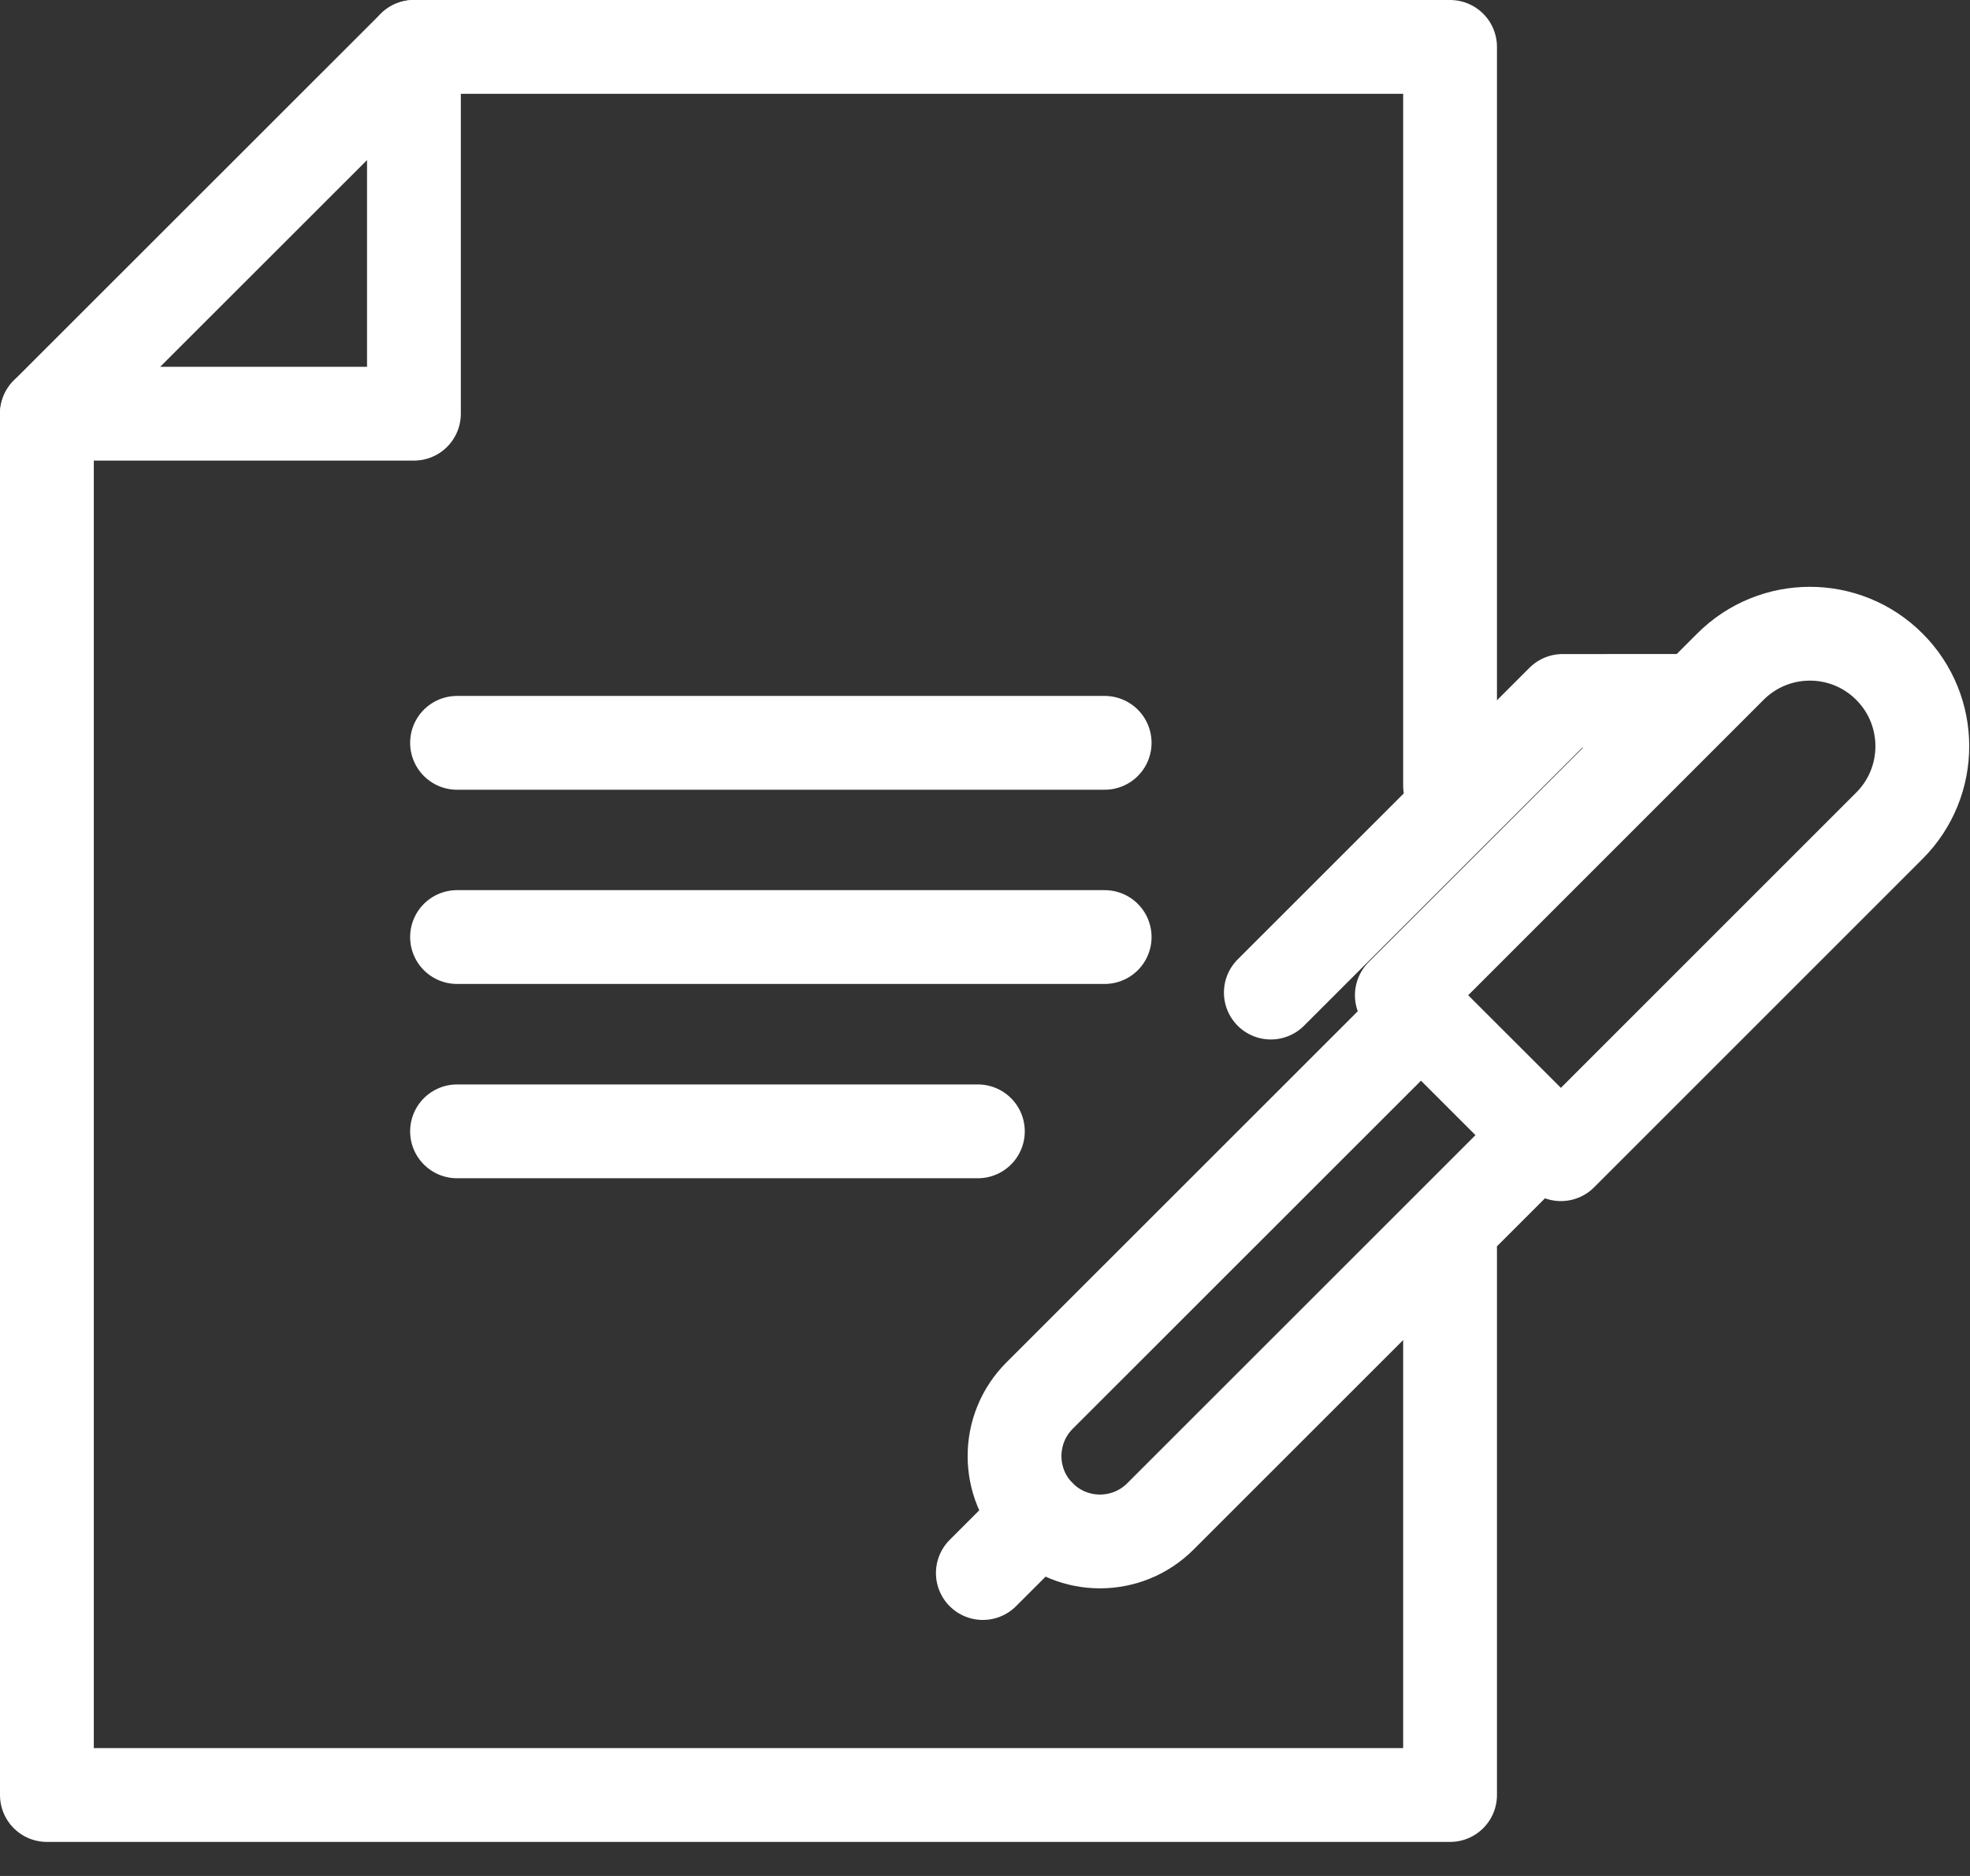 <svg width="42" height="40" viewBox="0 0 42 40" fill="none" xmlns="http://www.w3.org/2000/svg">
<rect x="0" y="0" width="42" height="40" fill="#333333" stroke="none"/>
<path d="M32.791 24.284L24.739 32.334C24.028 33.045 22.875 33.045 22.163 32.334C21.452 31.624 21.452 30.47 22.163 29.758L30.215 21.709" stroke="white" stroke-width="2" stroke-miterlimit="10" stroke-linecap="round" stroke-linejoin="round"/>
<path d="M29.887 21.221L36.891 14.216C37.828 13.278 39.346 13.278 40.282 14.216C41.217 15.152 41.217 16.669 40.283 17.605L33.278 24.61L29.887 21.221Z" stroke="white" stroke-width="2" stroke-miterlimit="10" stroke-linecap="round" stroke-linejoin="round"/>
<path d="M36.091 14.945L33.315 14.946L27.094 21.164" stroke="white" stroke-width="2" stroke-miterlimit="10" stroke-linecap="round" stroke-linejoin="round"/>
<path d="M20.954 33.541L22.163 32.333" stroke="white" stroke-width="2" stroke-miterlimit="10" stroke-linecap="round" stroke-linejoin="round"/>
<path d="M30.915 26.645V38.274H1V8.821" stroke="white" stroke-width="2" stroke-miterlimit="10" stroke-linecap="round" stroke-linejoin="round"/>
<path d="M8.825 1H30.915V16.752" stroke="white" stroke-width="2" stroke-miterlimit="10" stroke-linecap="round" stroke-linejoin="round"/>
<path d="M23.551 15.839H9.744" stroke="white" stroke-width="2" stroke-miterlimit="10" stroke-linecap="round" stroke-linejoin="round"/>
<path d="M23.551 19.98H9.744" stroke="white" stroke-width="2" stroke-miterlimit="10" stroke-linecap="round" stroke-linejoin="round"/>
<path d="M20.848 24.123H9.744" stroke="white" stroke-width="2" stroke-miterlimit="10" stroke-linecap="round" stroke-linejoin="round"/>
<path d="M8.825 8.821H1L8.825 1V8.821Z" stroke="white" stroke-width="2" stroke-miterlimit="10" stroke-linecap="round" stroke-linejoin="round"/>
</svg>
